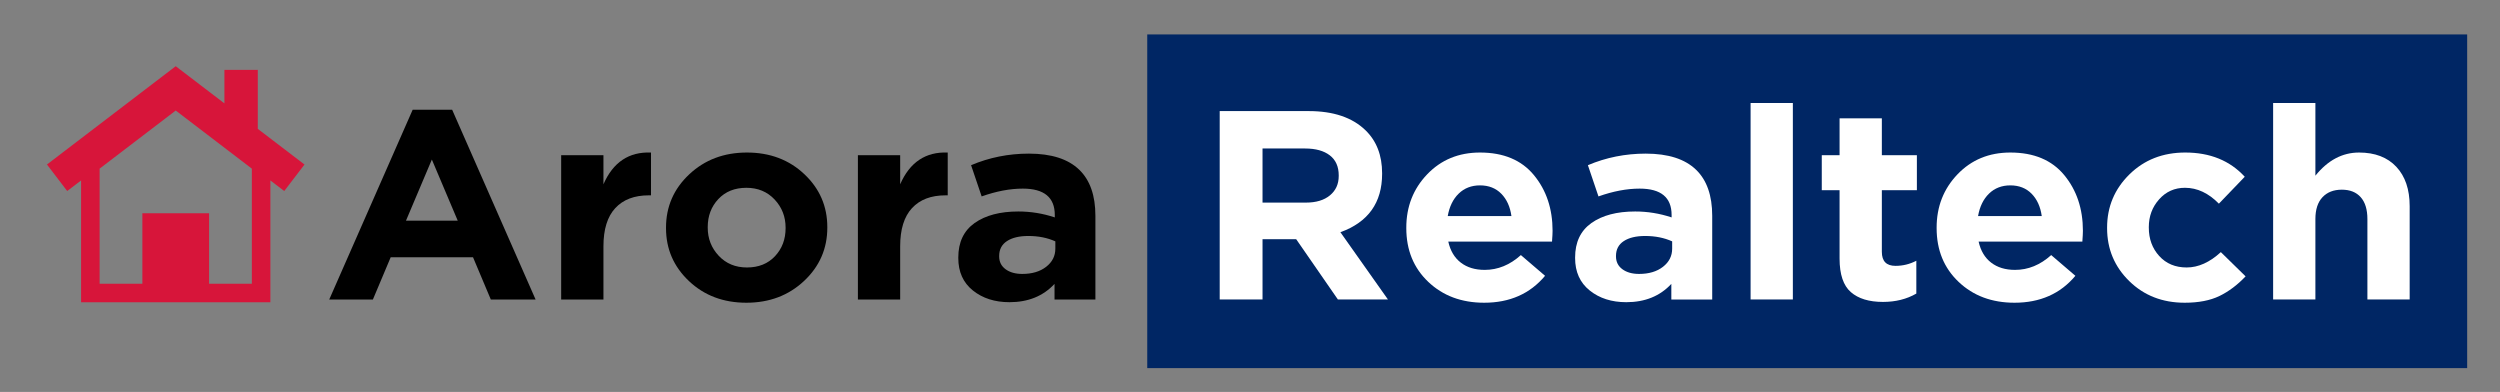 <?xml version="1.0" encoding="utf-8"?>
<!-- Generator: Adobe Illustrator 16.0.0, SVG Export Plug-In . SVG Version: 6.00 Build 0)  -->
<!DOCTYPE svg PUBLIC "-//W3C//DTD SVG 1.1//EN" "http://www.w3.org/Graphics/SVG/1.1/DTD/svg11.dtd">
<svg version="1.1" id="Layer_1" xmlns="http://www.w3.org/2000/svg" xmlns:xlink="http://www.w3.org/1999/xlink" x="0px" y="0px"
	 width="674.286px" height="105.715px" viewBox="0 0 674.286 105.715" style="enable-background:new 0 0 674.286 105.715;"
	 xml:space="preserve">
<rect x="0" y="0" width="674.286" height="105.715" fill="#808080" stroke="none"/>
<symbol  id="Home" viewBox="-34.731 -31.834 69.462 63.667">
	<path style="fill:#D7153A;" d="M34.731,5.319l-12.598,9.616v15.908h-9v-9.038L0,31.833l-34.73-26.512l5.461-7.155l3.742,2.856
		v-32.856H25.53V1.021l3.74-2.854L34.731,5.319z M20.53-26.834H9v19H-8.999v-19h-11.529V4.204L0.001,19.88L20.53,4.204V-26.834z"/>
</symbol>
<use xlink:href="#Home"  width="69.462" height="63.667" id="XMLID_1_" x="-34.731" y="-31.834" transform="matrix(1 0 0 -1 47.396 49.69)" style="overflow:visible;"/>
<g>
</g>
<rect x="309.429" y="9.286" style="fill:#002664;" width="356" height="90"/>
<g>
	<rect x="87" y="27.786" style="fill:none;" width="626" height="131"/>
	<path d="M88.8,80.779l22.502-51.18h10.651l22.502,51.18h-12.076l-4.8-11.397h-22.202l-4.801,11.397H88.8z M109.502,59.509h13.952
		l-6.976-16.479L109.502,59.509z"/>
	<path d="M151.356,80.779V41.868h11.401v7.84c2.6-5.953,6.875-8.808,12.826-8.566v11.543h-0.6c-3.9,0-6.914,1.15-9.038,3.448
		c-2.126,2.3-3.188,5.724-3.188,10.272v14.374H151.356z"/>
	<path d="M216.875,75.771c-4.176,3.92-9.364,5.88-15.564,5.88c-6.201,0-11.363-1.947-15.489-5.844
		c-4.125-3.896-6.188-8.65-6.188-14.266v-0.145c0-5.663,2.087-10.454,6.263-14.374c4.174-3.921,9.363-5.881,15.564-5.881
		c6.2,0,11.363,1.949,15.489,5.845s6.188,8.651,6.188,14.265v0.146C223.138,67.059,221.049,71.85,216.875,75.771z M201.461,72.141
		c3.15,0,5.675-1.017,7.576-3.049c1.9-2.033,2.85-4.549,2.85-7.551v-0.145c0-2.952-0.988-5.481-2.963-7.587
		c-1.976-2.104-4.513-3.157-7.613-3.157c-3.15,0-5.676,1.016-7.576,3.049c-1.901,2.032-2.85,4.55-2.85,7.55v0.146
		c0,2.952,0.987,5.48,2.963,7.586C195.822,71.088,198.36,72.141,201.461,72.141z"/>
	<path d="M231.388,80.779V41.868h11.401v7.84c2.6-5.953,6.875-8.808,12.826-8.566v11.543h-0.6c-3.9,0-6.914,1.15-9.038,3.448
		c-2.126,2.3-3.188,5.724-3.188,10.272v14.374H231.388z"/>
	<path d="M272.267,81.505c-3.951,0-7.238-1.053-9.863-3.157c-2.625-2.105-3.938-5.021-3.938-8.748v-0.146
		c0-4.113,1.463-7.211,4.388-9.292c2.925-2.08,6.863-3.122,11.813-3.122c3.35,0,6.625,0.533,9.826,1.598v-0.653
		c0-4.743-2.876-7.114-8.625-7.114c-3.451,0-7.151,0.702-11.101,2.104l-2.851-8.421c4.9-2.08,10.101-3.121,15.602-3.121
		c6.05,0,10.576,1.451,13.577,4.355c2.899,2.808,4.35,6.945,4.35,12.414v22.577h-11.026v-4.211
		C281.367,79.86,277.317,81.505,272.267,81.505z M275.717,73.883c2.649,0,4.8-0.641,6.45-1.924c1.65-1.282,2.476-2.915,2.476-4.9
		v-1.96c-2.151-0.968-4.576-1.452-7.276-1.452c-2.451,0-4.376,0.461-5.775,1.38c-1.401,0.92-2.101,2.25-2.101,3.992v0.146
		c0,1.452,0.575,2.602,1.726,3.448C272.366,73.46,273.867,73.883,275.717,73.883z"/>
	<path style="fill:#FFFFFF;" d="M328.971,80.779V29.962h24.002c6.65,0,11.75,1.719,15.302,5.154c3,2.904,4.5,6.776,4.5,11.615v0.146
		c0,7.793-3.75,13.044-11.251,15.753l12.827,18.149h-13.501l-11.251-16.262h-9.076v16.262H328.971z M340.522,54.645h11.701
		c2.75,0,4.913-0.653,6.488-1.96s2.363-3.049,2.363-5.227v-0.146c0-2.371-0.801-4.174-2.4-5.408
		c-1.601-1.234-3.825-1.852-6.676-1.852h-11.476V54.645z"/>
	<path style="fill:#FFFFFF;" d="M400.303,81.65c-6.102,0-11.127-1.875-15.077-5.626c-3.951-3.75-5.925-8.578-5.925-14.483v-0.145
		c0-5.663,1.875-10.454,5.625-14.374c3.75-3.921,8.5-5.881,14.251-5.881c6.35,0,11.201,2.033,14.551,6.099
		c3.35,4.065,5.025,9.074,5.025,15.027c0,0.58-0.05,1.549-0.15,2.903h-27.978c0.549,2.469,1.675,4.356,3.375,5.663
		c1.7,1.307,3.85,1.96,6.451,1.96c3.55,0,6.8-1.331,9.751-3.993l6.526,5.59C412.679,79.231,407.203,81.65,400.303,81.65z
		 M390.477,58.274h17.177c-0.35-2.516-1.263-4.524-2.738-6.025c-1.476-1.499-3.388-2.25-5.738-2.25
		c-2.301,0-4.213,0.738-5.738,2.214C391.914,53.689,390.927,55.71,390.477,58.274z"/>
	<path style="fill:#FFFFFF;" d="M438.63,81.505c-3.951,0-7.238-1.053-9.863-3.157c-2.625-2.105-3.938-5.021-3.938-8.748v-0.146
		c0-4.113,1.463-7.211,4.388-9.292c2.925-2.08,6.863-3.122,11.813-3.122c3.35,0,6.625,0.533,9.826,1.598v-0.653
		c0-4.743-2.876-7.114-8.625-7.114c-3.451,0-7.151,0.702-11.101,2.104l-2.851-8.421c4.9-2.08,10.101-3.121,15.602-3.121
		c6.05,0,10.576,1.451,13.576,4.355c2.899,2.808,4.351,6.945,4.351,12.414v22.577h-11.026v-4.211
		C447.731,79.86,443.681,81.505,438.63,81.505z M442.081,73.883c2.649,0,4.8-0.641,6.45-1.924c1.65-1.282,2.476-2.915,2.476-4.9
		v-1.96c-2.15-0.968-4.575-1.452-7.276-1.452c-2.451,0-4.376,0.461-5.775,1.38c-1.401,0.92-2.101,2.25-2.101,3.992v0.146
		c0,1.452,0.575,2.602,1.726,3.448C438.73,73.46,440.23,73.883,442.081,73.883z"/>
	<path style="fill:#FFFFFF;" d="M472.159,80.779V27.784h11.4v52.995H472.159z"/>
	<path style="fill:#FFFFFF;" d="M507.861,81.433c-3.75,0-6.638-0.883-8.663-2.649s-3.038-4.779-3.038-9.038V51.306h-4.801v-9.438
		h4.801v-9.946h11.401v9.946h9.451v9.438h-9.451V67.93c0,2.518,1.225,3.775,3.675,3.775c2,0,3.875-0.46,5.626-1.38v8.857
		C514.262,80.683,511.262,81.433,507.861,81.433z"/>
	<path style="fill:#FFFFFF;" d="M543.339,81.65c-6.102,0-11.127-1.875-15.076-5.626c-3.951-3.75-5.926-8.578-5.926-14.483v-0.145
		c0-5.663,1.875-10.454,5.625-14.374c3.751-3.921,8.501-5.881,14.252-5.881c6.35,0,11.2,2.033,14.551,6.099
		c3.35,4.065,5.026,9.074,5.026,15.027c0,0.58-0.051,1.549-0.15,2.903h-27.978c0.55,2.469,1.675,4.356,3.375,5.663
		c1.699,1.307,3.851,1.96,6.451,1.96c3.55,0,6.8-1.331,9.751-3.993l6.525,5.59C555.715,79.231,550.239,81.65,543.339,81.65z
		 M533.513,58.274h17.177c-0.351-2.516-1.264-4.524-2.737-6.025c-1.476-1.499-3.389-2.25-5.738-2.25
		c-2.301,0-4.214,0.738-5.738,2.214C534.95,53.689,533.963,55.71,533.513,58.274z"/>
	<path style="fill:#FFFFFF;" d="M589.242,81.65c-6,0-10.988-1.947-14.964-5.844c-3.976-3.896-5.963-8.65-5.963-14.266v-0.145
		c0-5.614,1.999-10.393,6-14.338c4-3.944,9.026-5.917,15.077-5.917c6.7,0,12.05,2.178,16.052,6.534l-6.977,7.26
		c-2.801-2.855-5.851-4.283-9.15-4.283c-2.801,0-5.126,1.041-6.976,3.121c-1.851,2.082-2.775,4.573-2.775,7.478v0.146
		c0,3.049,0.938,5.603,2.813,7.658c1.875,2.058,4.338,3.086,7.389,3.086c3.15,0,6.226-1.38,9.226-4.139l6.676,6.534
		c-2.201,2.323-4.551,4.09-7.051,5.3C596.117,81.045,592.993,81.65,589.242,81.65z"/>
	<path style="fill:#FFFFFF;" d="M613.095,80.779V27.784h11.401v19.601c3.35-4.161,7.275-6.243,11.775-6.243
		c4.301,0,7.651,1.283,10.052,3.848c2.399,2.566,3.6,6.099,3.6,10.6v25.19h-11.4V59.073c0-2.564-0.601-4.525-1.801-5.881
		c-1.2-1.354-2.9-2.032-5.101-2.032s-3.938,0.679-5.213,2.032c-1.275,1.355-1.912,3.316-1.912,5.881v21.706H613.095z"/>
</g>
<g>
</g>
<g>
</g>
<g>
</g>
<g>
</g>
<g>
</g>
<g>
</g>
<g>
</g>
<g>
</g>
<g>
</g>
<g>
</g>
<g>
</g>
<g>
</g>
<g>
</g>
<g>
</g>
<g>
</g>
<g>
</g>
<g>
</g>
</svg>
